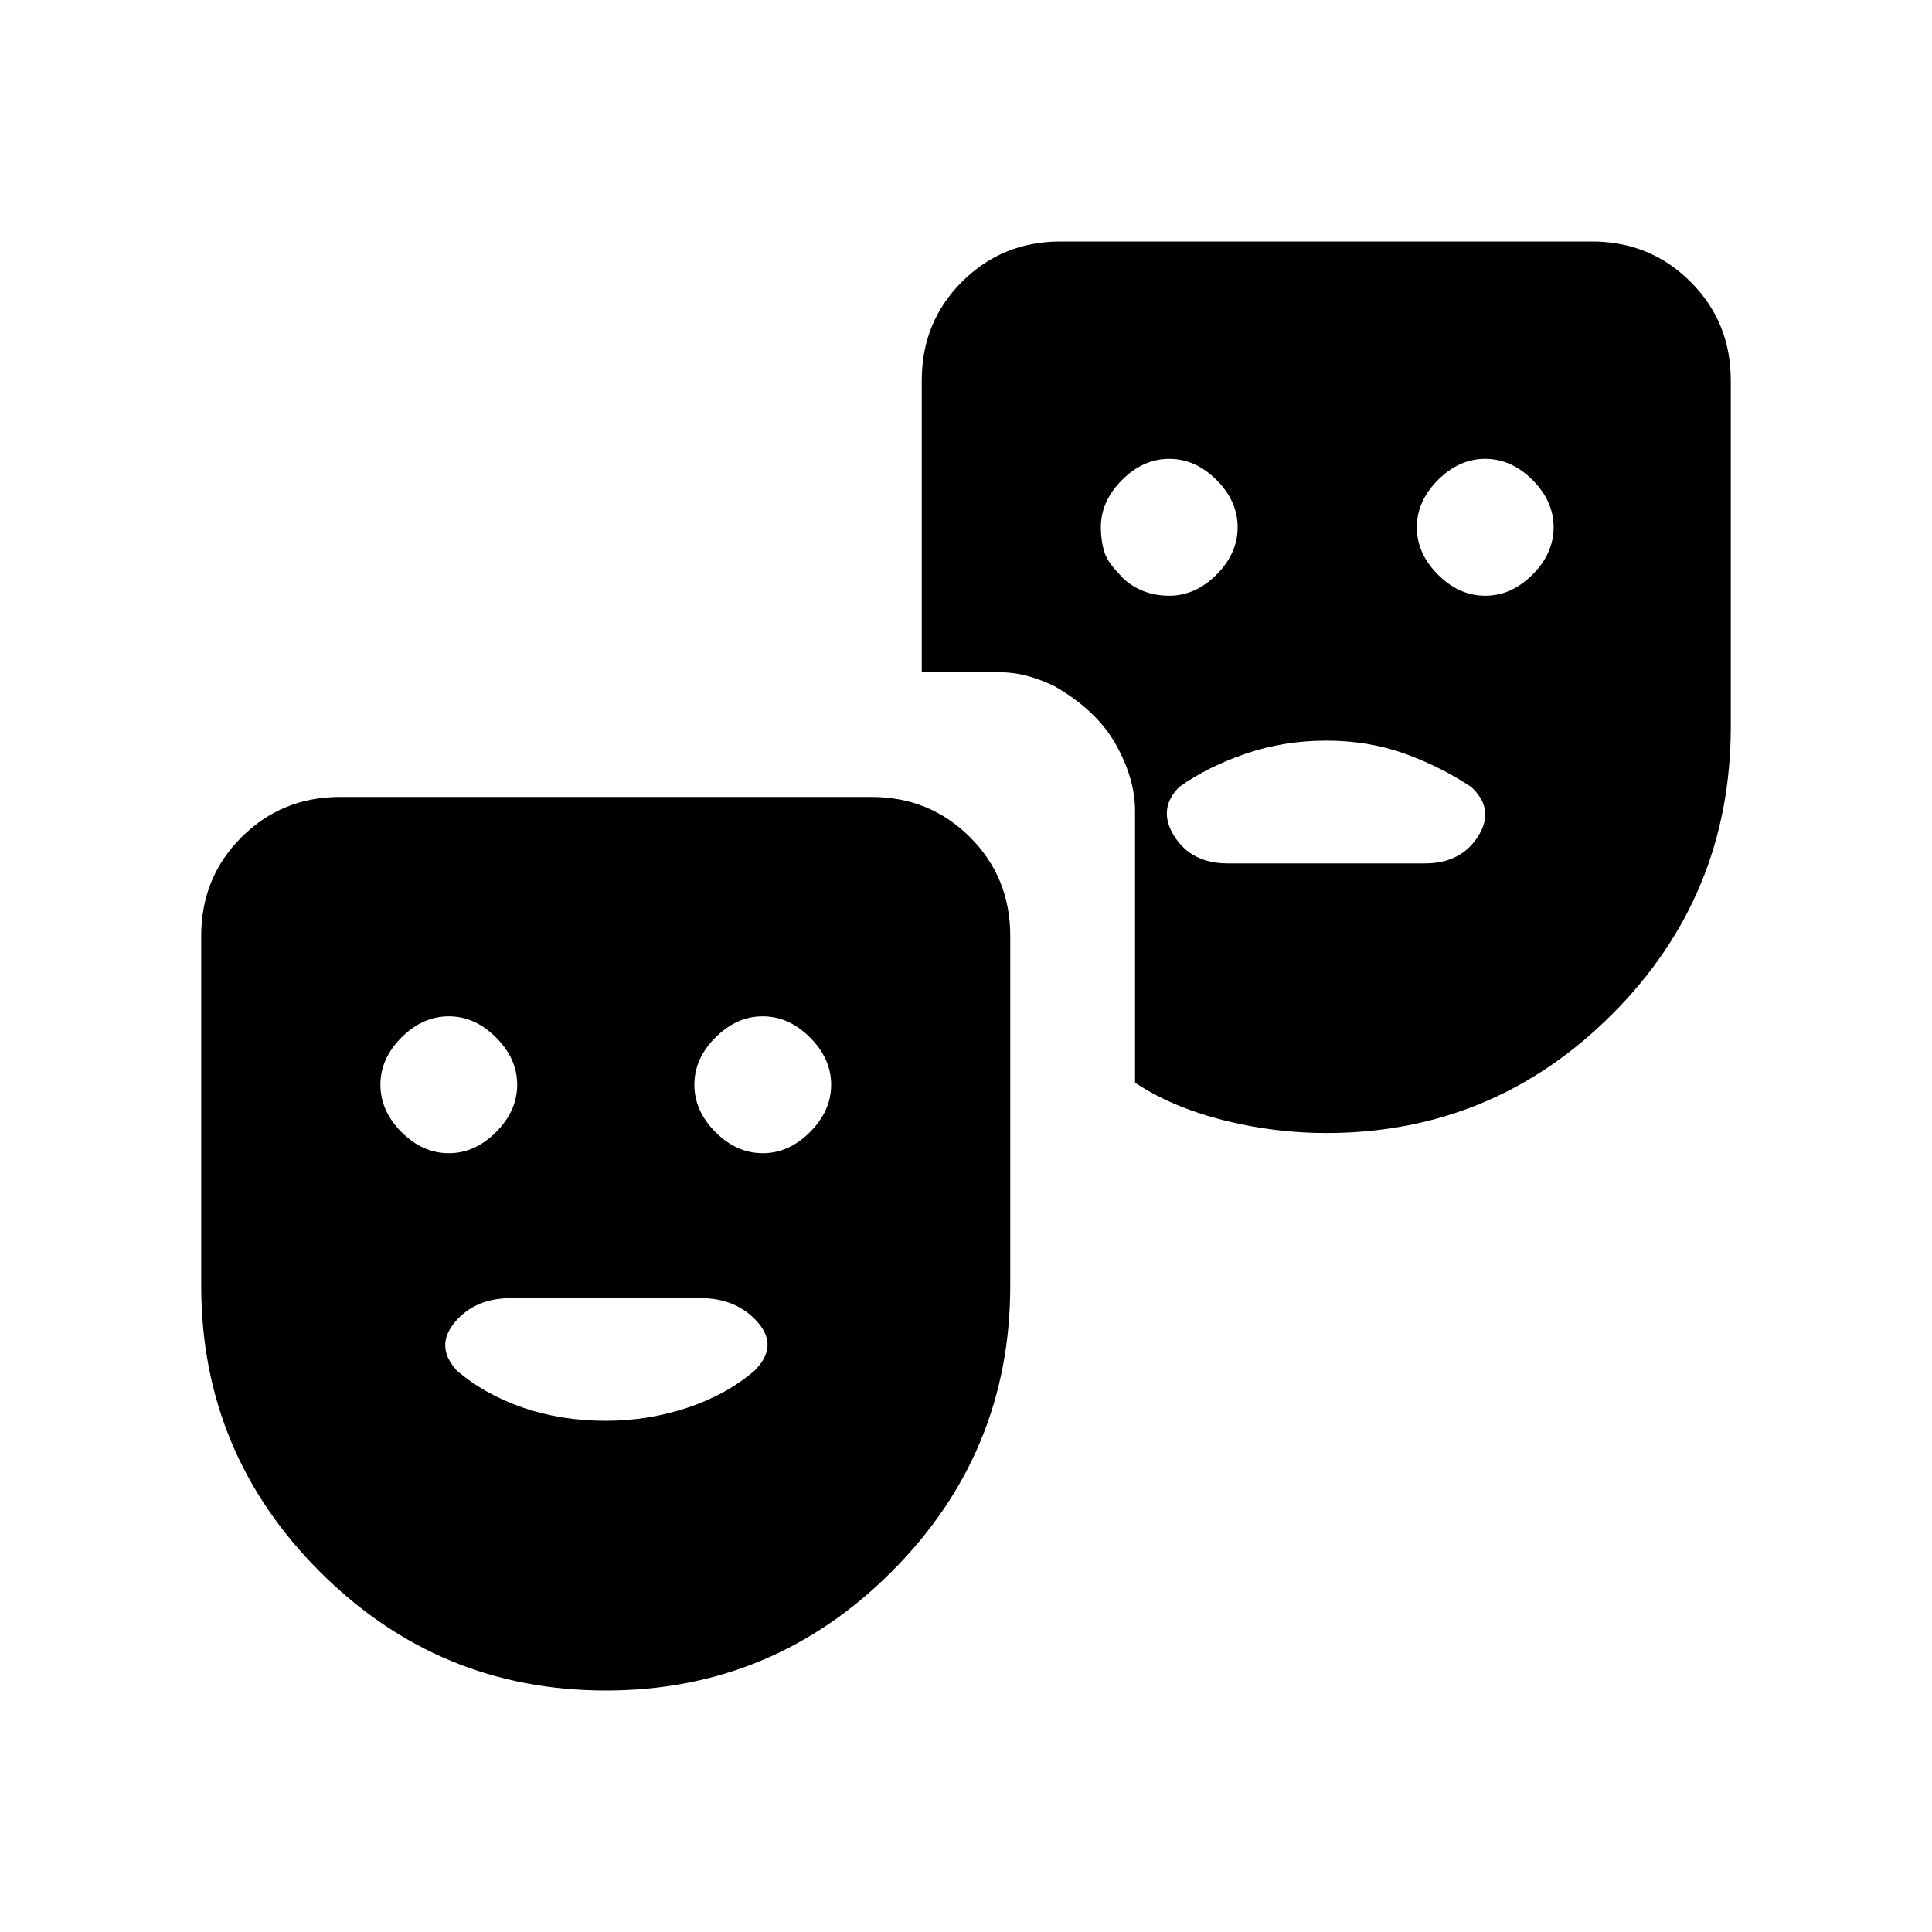 <svg xmlns="http://www.w3.org/2000/svg" height="20" width="20"><path d="M15.375 6.167q.271 0 .49-.219.218-.219.218-.49 0-.27-.218-.489-.219-.219-.49-.219t-.49.219q-.218.219-.218.489 0 .271.218.49.219.219.49.219ZM6.271 17.5q-1.729 0-2.959-1.229-1.229-1.229-1.229-2.959V9.688q0-.605.417-1.021.417-.417 1.021-.417h5.5q.604 0 1.021.417.416.416.416 1.021v3.624q0 1.73-1.229 2.959T6.271 17.5Zm-1.625-5.562q.271 0 .489-.219.219-.219.219-.49t-.219-.489q-.218-.219-.489-.219t-.49.219q-.218.218-.218.489t.218.49q.219.219.49.219Zm3.25 0q.271 0 .489-.219.219-.219.219-.49t-.219-.489q-.218-.219-.489-.219t-.49.219q-.218.218-.218.489t.218.49q.219.219.49.219Zm-1.625 2.77q.437 0 .844-.135.406-.135.697-.385.25-.25.032-.5-.219-.25-.594-.25H5.292q-.375 0-.584.25-.208.25.021.5.292.25.688.385.395.135.854.135Zm7.458-2.979q-.541 0-1.073-.135-.531-.136-.906-.386V8.396l.458-.25q-.229.229-.052.51.177.282.552.282h2.042q.375 0 .552-.282.177-.281-.073-.51-.312-.208-.687-.344-.375-.135-.813-.135-.437 0-.833.135-.396.136-.688.344l-.458.25q0-.334-.198-.688-.198-.354-.635-.604l.666-1.166q.084.104.219.166.136.063.302.063.271 0 .49-.219.218-.219.218-.49 0-.27-.218-.489-.219-.219-.49-.219t-.489.219q-.219.219-.219.489 0 .125.031.24.031.114.156.24l-.666 1.166q-.125-.062-.271-.104-.146-.042-.334-.042h-.77v-3.02q0-.605.416-1.021.417-.417 1.021-.417h5.5q.604 0 1.021.417.417.416.417 1.021v3.583q0 1.75-1.229 2.979-1.23 1.229-2.959 1.229Z"/></svg>